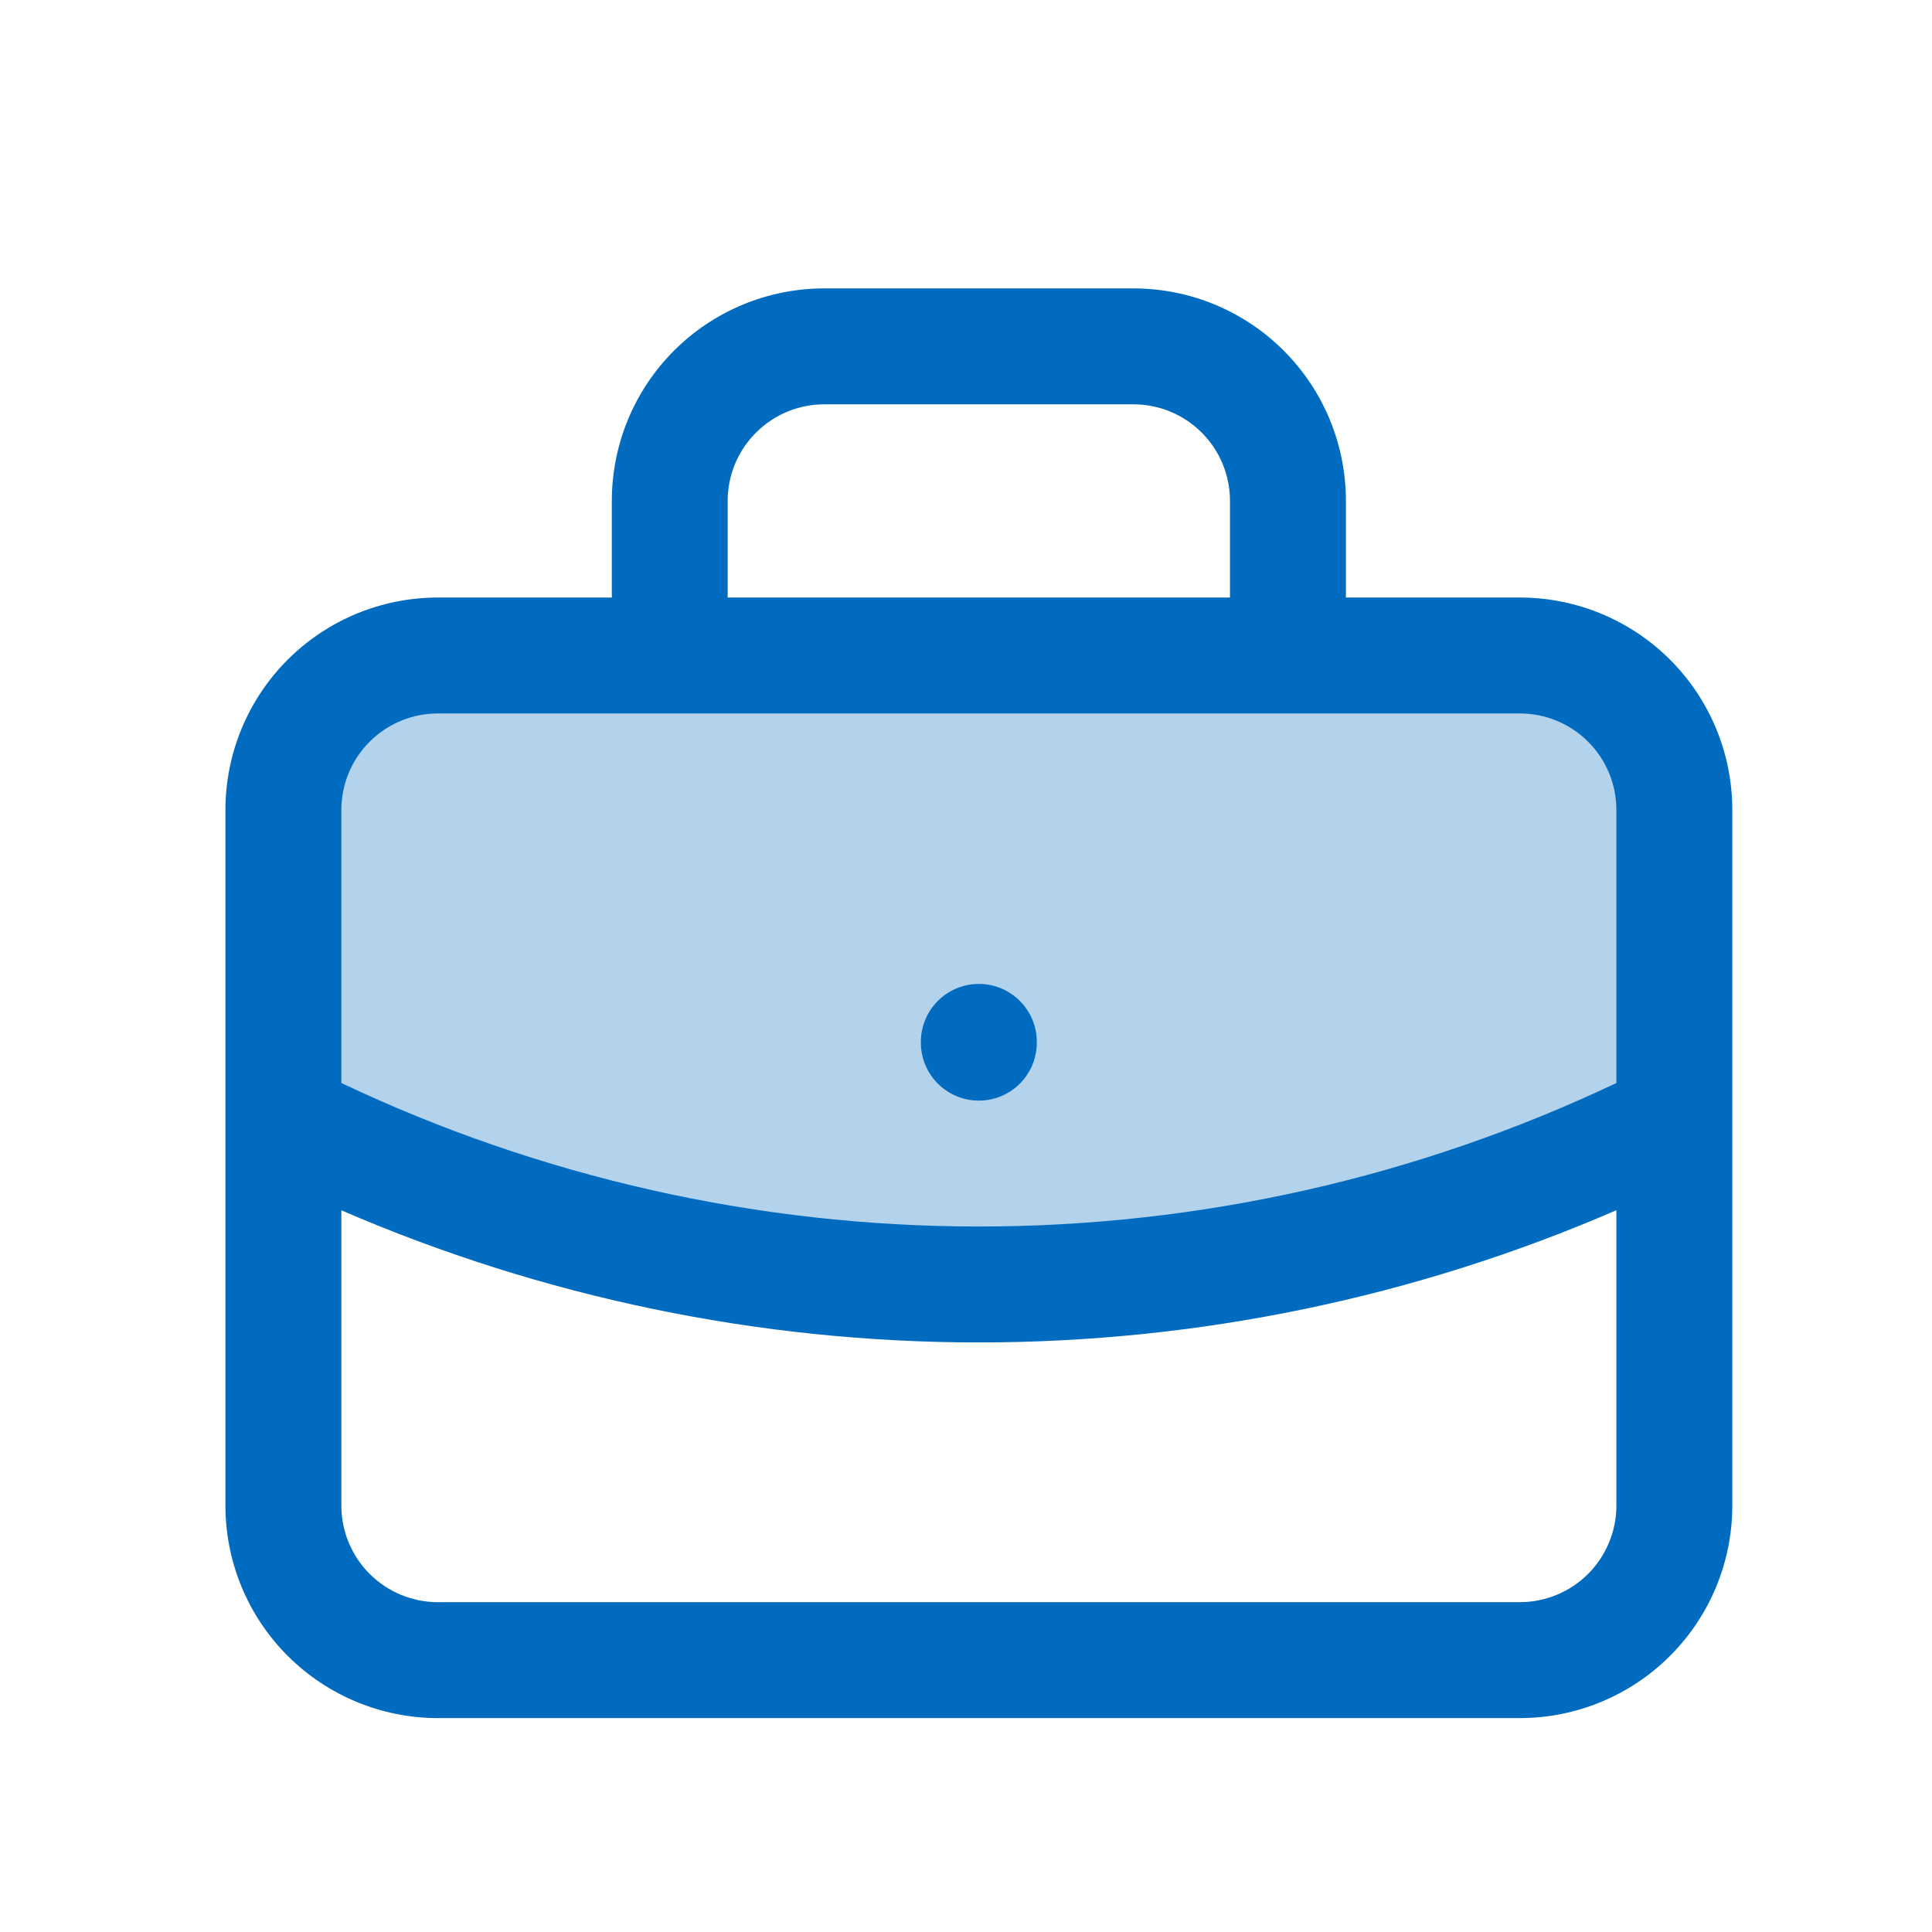 <svg width="25" height="25" viewBox="0 0 25 25" fill="none" xmlns="http://www.w3.org/2000/svg">
<path d="M12.721 16.575C8.182 16.575 4.953 15.062 3.905 14.306V9.461L4.865 8.545H20.403L21.451 9.461L21.887 14.306C20.723 15.062 17.261 16.575 12.721 16.575Z" fill="#B3D3EC"/>
<path d="M12.666 12.732C13.081 12.732 13.416 13.068 13.416 13.482V13.492C13.416 13.906 13.081 14.242 12.666 14.242C12.252 14.242 11.916 13.906 11.916 13.492V13.482C11.916 13.068 12.252 12.732 12.666 12.732Z" fill="#016BBF"/>
<path fill-rule="evenodd" clip-rule="evenodd" d="M7.917 7.732V6.482C7.917 5.752 8.206 5.053 8.722 4.537C9.238 4.021 9.937 3.732 10.666 3.732H14.666C15.396 3.732 16.095 4.021 16.611 4.537C17.127 5.053 17.416 5.752 17.416 6.482V7.732H19.666C20.396 7.732 21.095 8.021 21.611 8.537C22.127 9.053 22.416 9.752 22.416 10.482V14.47C22.417 14.477 22.417 14.485 22.416 14.492V19.482C22.416 20.211 22.127 20.91 21.611 21.426C21.095 21.942 20.396 22.232 19.666 22.232H5.667C4.937 22.232 4.238 21.942 3.722 21.426C3.206 20.91 2.917 20.211 2.917 19.482V14.5C2.916 14.487 2.916 14.475 2.917 14.462V10.482C2.917 9.752 3.206 9.053 3.722 8.537C4.238 8.021 4.937 7.732 5.667 7.732H7.917ZM9.783 5.598C10.017 5.363 10.335 5.232 10.666 5.232H14.666C14.998 5.232 15.316 5.363 15.55 5.598C15.785 5.832 15.916 6.15 15.916 6.482V7.732H9.416V6.482C9.416 6.15 9.548 5.832 9.783 5.598ZM4.417 15.661V19.482C4.417 19.813 4.548 20.131 4.783 20.366C5.017 20.6 5.335 20.732 5.667 20.732H19.666C19.998 20.732 20.316 20.6 20.55 20.366C20.785 20.131 20.916 19.813 20.916 19.482V15.66C18.316 16.787 15.509 17.371 12.666 17.371C9.824 17.371 7.017 16.787 4.417 15.661ZM20.916 14.014C18.34 15.236 15.522 15.871 12.666 15.871C9.811 15.871 6.993 15.236 4.417 14.014V10.482C4.417 10.15 4.548 9.832 4.783 9.598C5.017 9.363 5.335 9.232 5.667 9.232H19.666C19.998 9.232 20.316 9.363 20.55 9.598C20.785 9.832 20.916 10.15 20.916 10.482V14.014Z" fill="#016BBF"/>
</svg>
